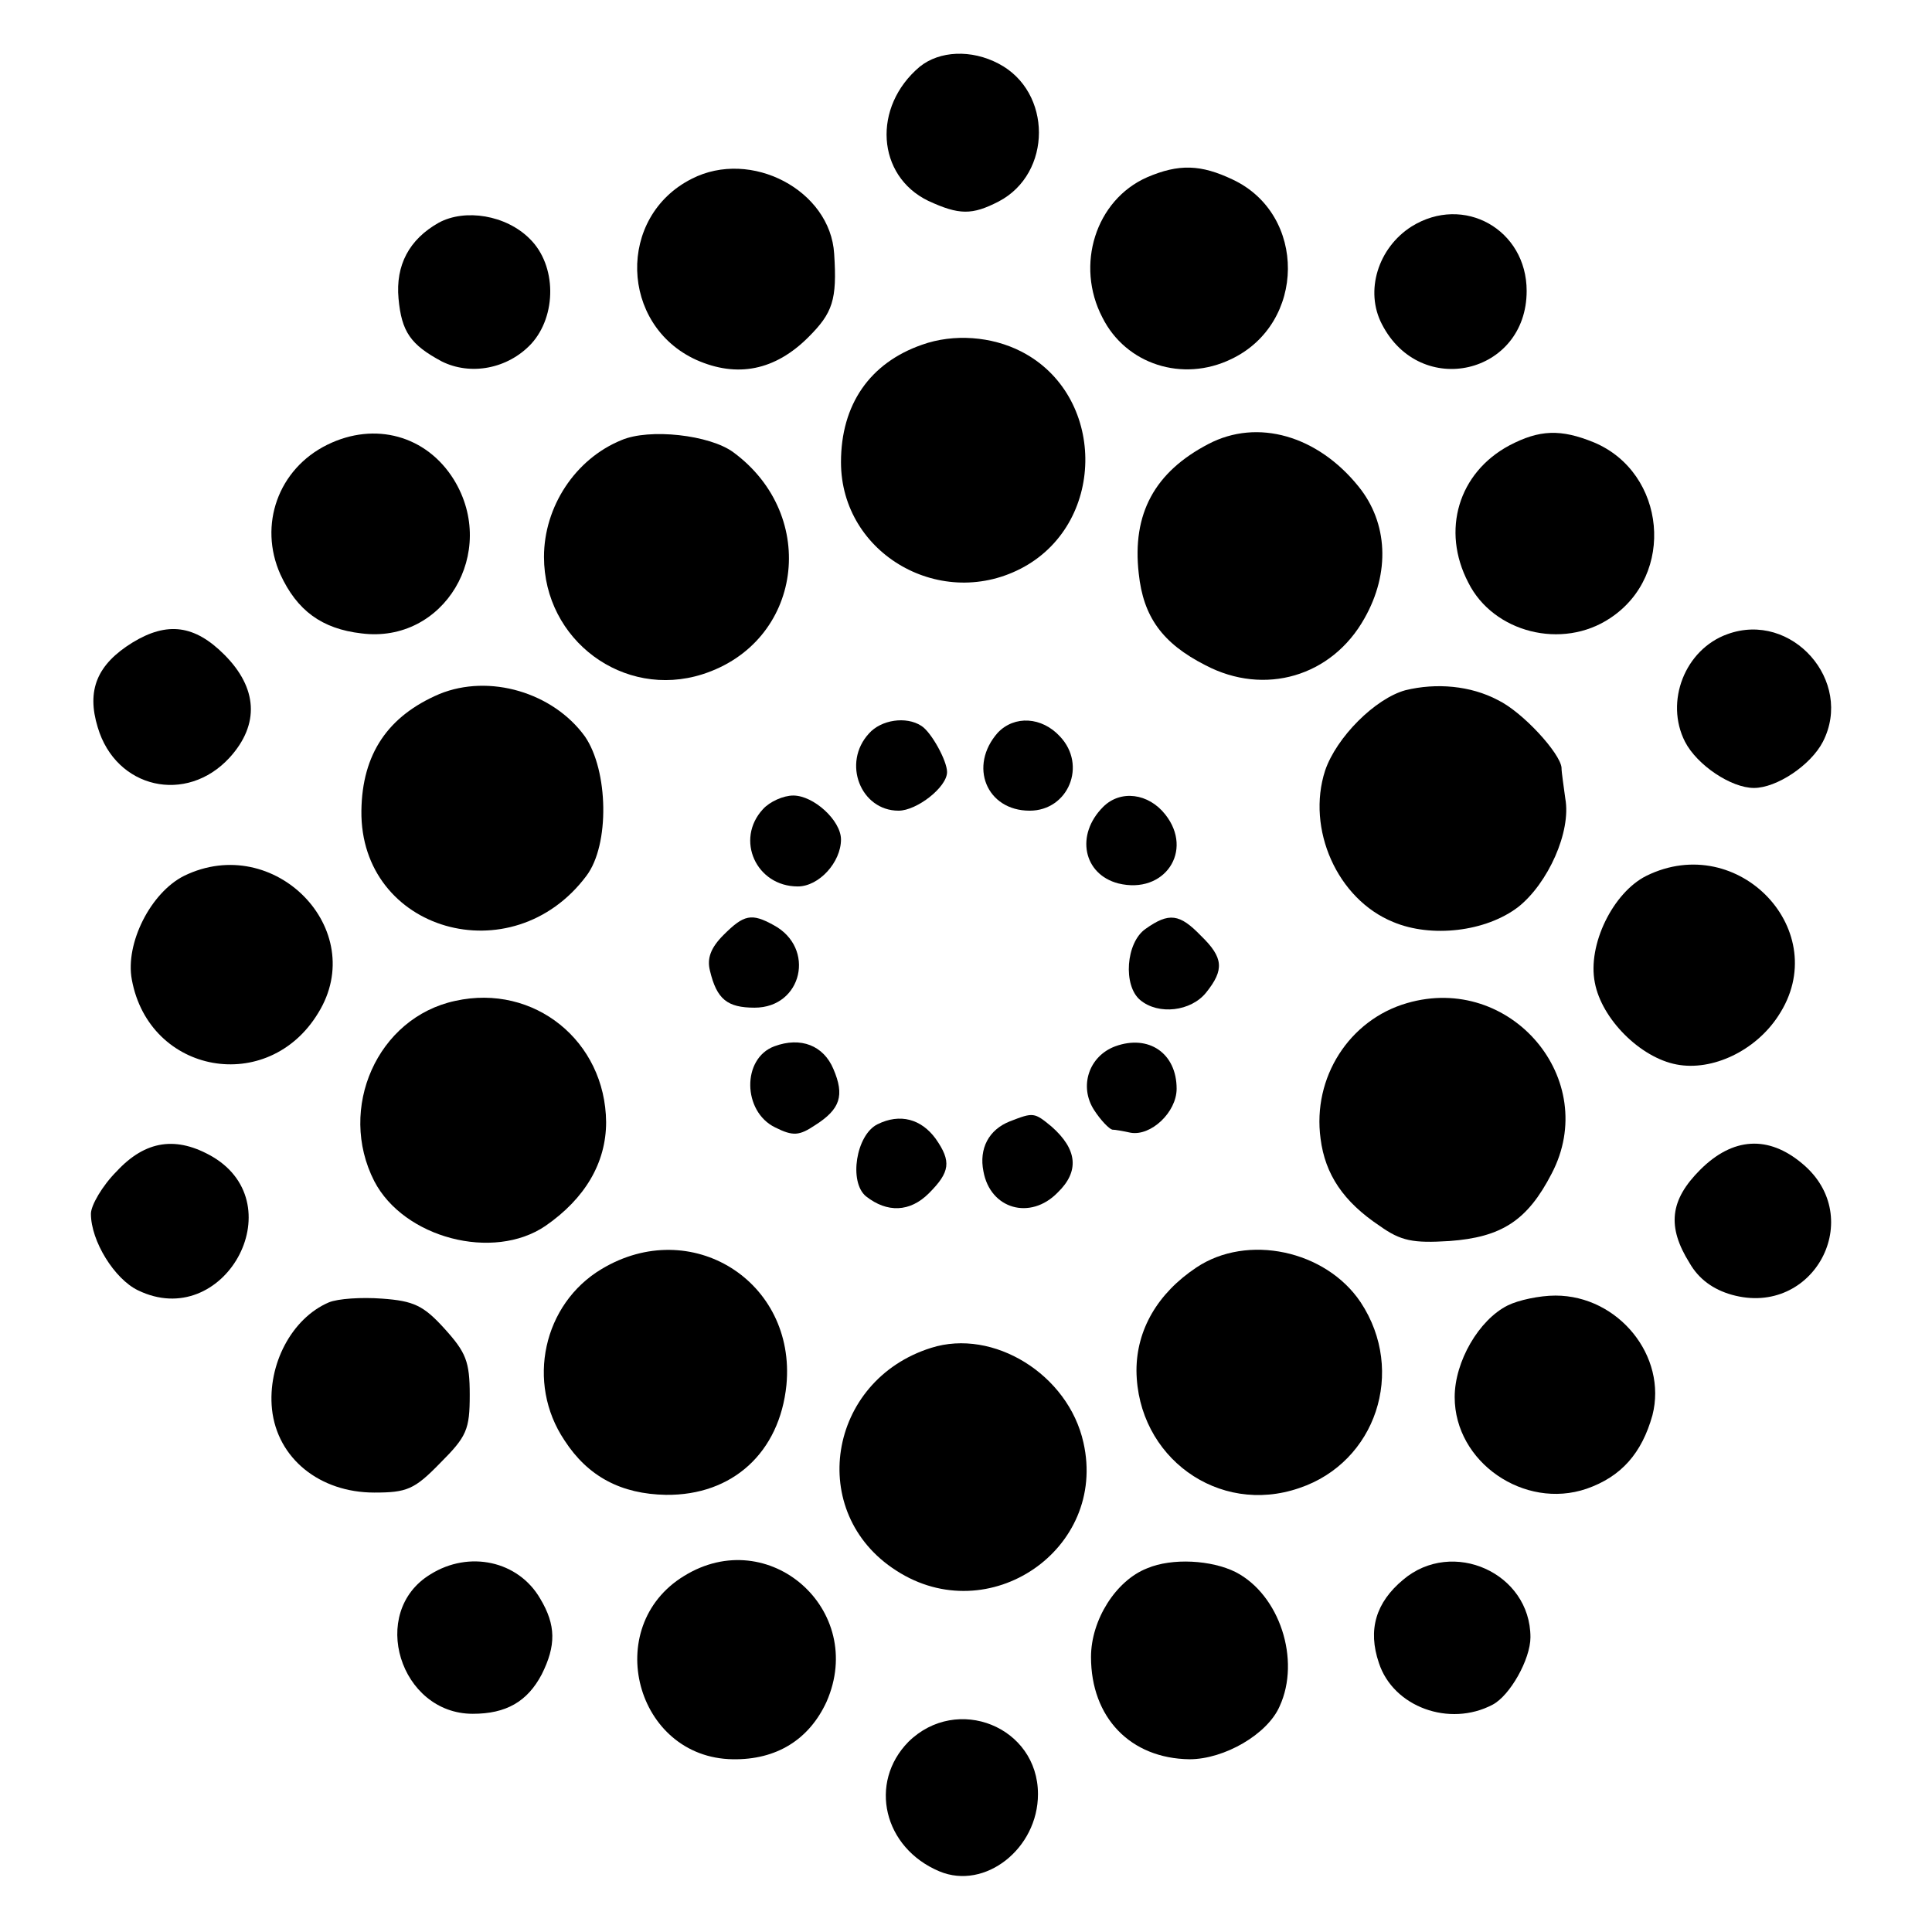 <?xml version="1.0" standalone="no"?>
<!DOCTYPE svg PUBLIC "-//W3C//DTD SVG 20010904//EN"
 "http://www.w3.org/TR/2001/REC-SVG-20010904/DTD/svg10.dtd">
<svg version="1.0" xmlns="http://www.w3.org/2000/svg"
 width="255pt" height="255pt" viewBox="0 0 255 255"
 preserveAspectRatio="xMidYMid meet">
<g transform="translate(0,255) scale(0.1,-0.1)"
fill="#000000" stroke="none">
<path d="M1214 2462 c-63 -53 -57 -144 11 -177 41 -19 58 -19 93 -1 71 37 71
145 0 182 -36 19 -78 17 -104 -4z"/>
<path d="M913 2314 c-99 -50 -95 -193 6 -239 54 -24 104 -14 148 30 32 32 38
49 34 110 -5 84 -110 139 -188 99z"/>
<path d="M1514 2316 c-68 -30 -95 -116 -59 -185 31 -62 106 -86 170 -55 99 47
100 191 2 237 -42 20 -71 21 -113 3z"/>
<path d="M579 2256 c-39 -22 -57 -56 -53 -100 4 -44 16 -61 57 -83 38 -19 87
-10 118 23 34 37 34 104 -2 139 -31 31 -85 40 -120 21z"/>
<path d="M1863 2251 c-44 -28 -62 -85 -39 -129 51 -99 191 -66 191 44 0 81
-83 128 -152 85z"/>
<path d="M1217 2095 c-69 -24 -107 -79 -107 -155 0 -122 134 -198 242 -138
109 61 107 227 -4 284 -39 20 -89 24 -131 9z"/>
<path d="M432 1963 c-65 -32 -91 -106 -62 -171 22 -48 55 -72 107 -78 109 -14
181 107 122 203 -36 58 -104 77 -167 46z"/>
<path d="M820 1969 c-61 -25 -102 -88 -102 -154 0 -110 105 -188 209 -155 132
42 155 209 41 293 -31 23 -111 32 -148 16z"/>
<path d="M1595 1964 c-71 -37 -101 -92 -92 -171 6 -57 31 -92 88 -121 78 -41
167 -15 210 62 34 60 31 126 -8 174 -54 67 -133 90 -198 56z"/>
<path d="M1992 1962 c-67 -36 -90 -112 -54 -181 33 -66 124 -89 187 -47 87 57
74 192 -21 232 -44 18 -72 17 -112 -4z"/>
<path d="M175 1702 c-47 -29 -61 -63 -46 -112 24 -81 117 -102 174 -40 40 44
37 92 -7 136 -39 39 -75 44 -121 16z"/>
<path d="M2280 1713 c-56 -20 -83 -89 -56 -142 16 -31 61 -61 91 -61 30 0 75
30 91 61 41 80 -41 173 -126 142z"/>
<path d="M580 1634 c-68 -29 -102 -79 -103 -154 -2 -159 199 -217 297 -86 31
41 29 139 -2 184 -42 58 -126 83 -192 56z"/>
<path d="M1855 1639 c-40 -11 -91 -62 -106 -106 -25 -77 16 -170 90 -200 50
-21 122 -13 165 20 39 31 70 99 62 143 -2 16 -5 34 -5 41 -2 19 -51 73 -84 89
-36 19 -81 23 -122 13z"/>
<path d="M1147 1582 c-36 -39 -11 -102 39 -102 24 0 64 31 64 51 0 15 -21 53
-34 61 -20 13 -53 8 -69 -10z"/>
<path d="M1317 1583 c-39 -44 -15 -103 42 -103 51 0 76 60 40 98 -24 26 -60
28 -82 5z"/>
<path d="M1007 1482 c-37 -40 -9 -102 46 -102 28 0 57 32 57 62 0 25 -36 58
-63 58 -13 0 -31 -8 -40 -18z"/>
<path d="M1456 1485 c-37 -37 -26 -89 20 -101 61 -15 100 43 62 91 -22 28 -59
33 -82 10z"/>
<path d="M243 1394 c-44 -22 -78 -89 -69 -137 23 -125 180 -153 246 -44 68
110 -58 239 -177 181z"/>
<path d="M2173 1394 c-44 -22 -78 -91 -68 -141 9 -48 60 -99 108 -108 47 -9
104 18 134 64 74 111 -52 245 -174 185z"/>
<path d="M955 1316 c-17 -17 -22 -31 -18 -47 9 -38 23 -49 59 -49 63 0 81 79
25 109 -29 16 -39 14 -66 -13z"/>
<path d="M1512 1324 c-26 -18 -30 -75 -7 -94 24 -20 67 -15 87 10 24 30 23 46
-7 75 -28 29 -42 31 -73 9z"/>
<path d="M601 1229 c-103 -22 -156 -142 -107 -238 39 -75 157 -106 226 -59 52
36 80 83 80 137 -1 107 -95 183 -199 160z"/>
<path d="M1857 1226 c-76 -22 -125 -98 -114 -179 6 -47 30 -83 78 -115 28 -20
44 -23 92 -20 69 5 103 27 135 89 65 124 -54 265 -191 225z"/>
<path d="M1022 1169 c-43 -16 -42 -86 1 -107 24 -12 32 -11 53 3 33 21 39 39
24 74 -13 31 -43 43 -78 30z"/>
<path d="M1472 1169 c-35 -13 -48 -53 -28 -84 9 -14 20 -25 24 -26 4 0 15 -2
24 -4 27 -5 61 27 61 58 0 47 -37 72 -81 56z"/>
<path d="M1158 1066 c-28 -14 -38 -76 -15 -95 28 -22 58 -21 83 4 28 28 30 42
9 72 -19 26 -47 34 -77 19z"/>
<path d="M1333 1070 c-28 -11 -41 -36 -35 -66 9 -50 62 -65 98 -28 29 28 26
57 -8 87 -23 19 -24 19 -55 7z"/>
<path d="M154 1004 c-19 -19 -34 -45 -34 -56 0 -36 31 -86 62 -101 113 -55
206 112 99 176 -48 28 -89 22 -127 -19z"/>
<path d="M2244 1006 c-40 -40 -44 -75 -14 -123 12 -21 31 -35 56 -42 108 -30
178 102 93 173 -45 38 -92 35 -135 -8z"/>
<path d="M794 875 c-77 -46 -100 -150 -49 -226 31 -48 75 -71 134 -72 88 -1
150 56 159 145 13 137 -126 224 -244 153z"/>
<path d="M1579 877 c-51 -34 -79 -82 -79 -136 1 -114 108 -192 215 -155 101
34 141 154 81 245 -46 69 -150 91 -217 46z"/>
<path d="M434 831 c-49 -21 -81 -82 -75 -141 7 -65 63 -110 135 -110 43 0 53
4 87 39 35 35 39 44 39 90 0 44 -5 56 -33 87 -28 31 -41 37 -83 40 -27 2 -58
0 -70 -5z"/>
<path d="M1990 827 c-38 -19 -70 -74 -70 -121 0 -86 92 -149 174 -121 46 16
73 47 87 97 20 78 -45 158 -128 158 -21 0 -49 -6 -63 -13z"/>
<path d="M1229 771 c-137 -43 -165 -218 -46 -294 122 -79 279 28 247 169 -20
90 -119 151 -201 125z"/>
<path d="M568 472 c-82 -50 -40 -184 56 -184 44 0 72 16 91 52 19 38 19 65 -2
100 -29 50 -94 64 -145 32z"/>
<path d="M903 470 c-110 -67 -64 -240 64 -242 58 -1 101 26 124 76 53 121 -76
235 -188 166z"/>
<path d="M1514 480 c-41 -16 -74 -68 -74 -117 0 -80 52 -134 130 -135 46 0
103 33 119 70 28 61 0 147 -58 177 -32 16 -84 19 -117 5z"/>
<path d="M1852 465 c-36 -30 -47 -66 -32 -110 19 -58 93 -85 150 -55 23 12 50
60 50 89 0 85 -103 131 -168 76z"/>
<path d="M1199 251 c-53 -54 -33 -140 41 -171 60 -25 130 30 130 102 0 89
-107 132 -171 69z"/>
</g>
</svg>
